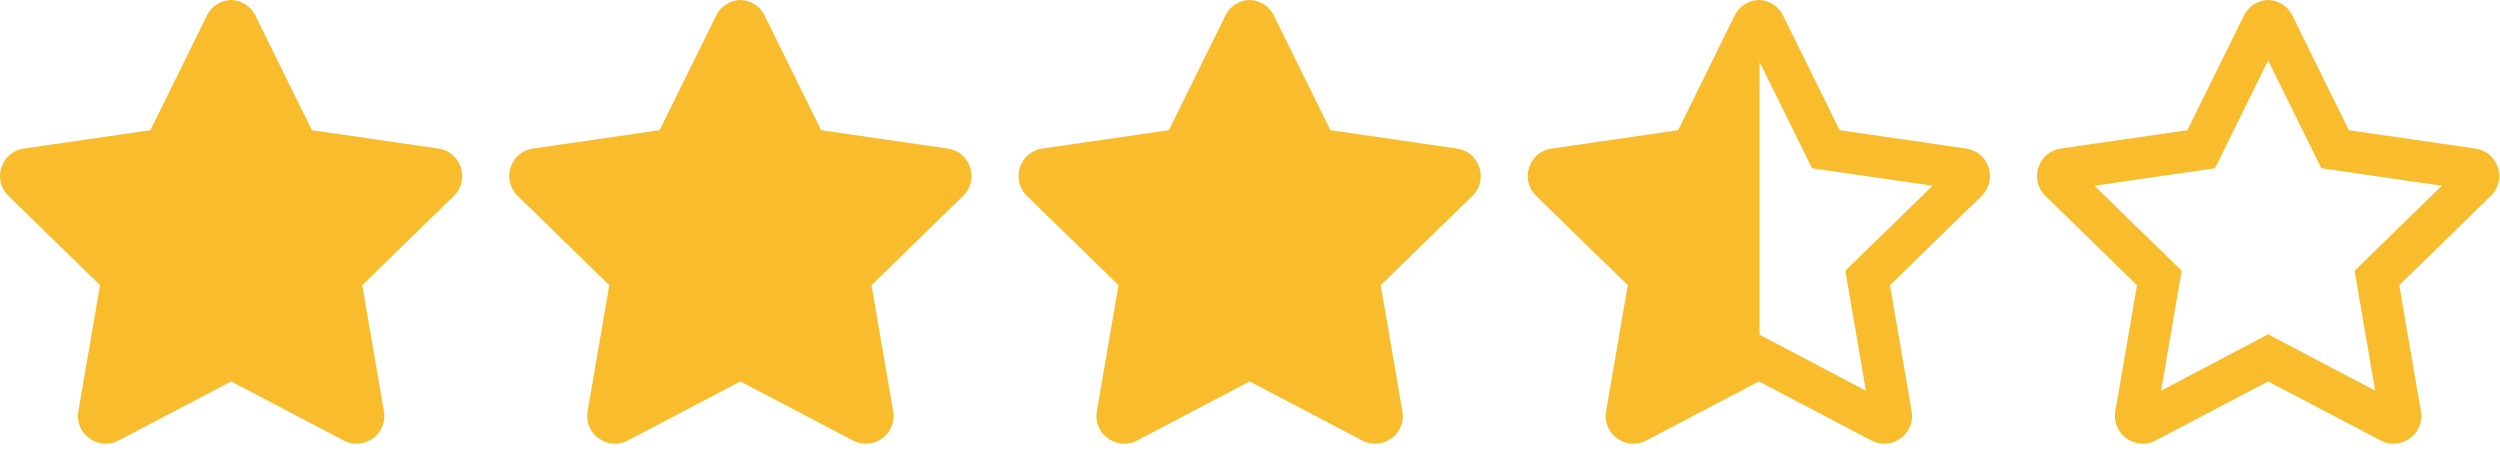 <svg width="159" height="29" viewBox="0 0 159 29" fill="none" xmlns="http://www.w3.org/2000/svg">
<path d="M14.746 0C14.118 0 13.489 0.325 13.164 0.981L9.565 8.28L1.51 9.449C0.066 9.658 -0.513 11.439 0.535 12.459L6.362 18.137L4.983 26.158C4.735 27.596 6.251 28.693 7.541 28.015L14.746 24.234V0Z" fill="#F9BC2C"/>
<path d="M14.655 0C15.283 0 15.911 0.325 16.237 0.981L19.836 8.28L27.89 9.449C29.335 9.658 29.913 11.439 28.866 12.459L23.039 18.137L24.417 26.158C24.666 27.596 23.149 28.693 21.86 28.015L14.655 24.234V0Z" fill="#F9BC2C"/>
<path d="M47.135 0C46.506 0 45.878 0.325 45.553 0.981L41.953 8.28L33.899 9.449C32.454 9.658 31.875 11.439 32.923 12.459L38.75 18.137L37.372 26.158C37.124 27.596 38.64 28.693 39.929 28.015L47.135 24.234V0Z" fill="#F9BC2C"/>
<path d="M47.043 0C47.671 0 48.3 0.325 48.625 0.981L52.225 8.28L60.279 9.449C61.723 9.658 62.302 11.439 61.254 12.459L55.427 18.137L56.806 26.158C57.054 27.596 55.538 28.693 54.248 28.015L47.043 24.234V0Z" fill="#F9BC2C"/>
<path d="M79.522 0C78.894 0 78.265 0.325 77.94 0.981L74.34 8.28L66.286 9.449C64.842 9.658 64.263 11.439 65.311 12.459L71.138 18.137L69.759 26.158C69.511 27.596 71.027 28.693 72.317 28.015L79.522 24.234V0Z" fill="#F9BC2C"/>
<path d="M79.43 0C80.059 0 80.687 0.325 81.013 0.981L84.612 8.28L92.666 9.449C94.111 9.658 94.689 11.439 93.642 12.459L87.815 18.137L89.193 26.158C89.441 27.596 87.925 28.693 86.635 28.015L79.43 24.234V0Z" fill="#F9BC2C"/>
<g clip-path="url(#clip0_119_1359)">
<path d="M111.818 21.24L118.67 24.846L117.364 17.216L122.91 11.814L115.247 10.7L111.818 3.754V0C112.446 0 113.075 0.325 113.4 0.981L117 8.28L125.054 9.449C126.498 9.658 127.077 11.439 126.03 12.459L120.203 18.137L121.581 26.158C121.829 27.596 120.313 28.693 119.023 28.015L111.818 24.234V21.24Z" fill="#F9BC2C"/>
</g>
<path d="M111.91 0C111.282 0 110.654 0.325 110.328 0.981L106.729 8.28L98.675 9.449C97.23 9.658 96.651 11.439 97.699 12.459L103.526 18.137L102.148 26.158C101.899 27.596 103.415 28.693 104.705 28.015L111.91 24.234V0Z" fill="#F9BC2C"/>
<g clip-path="url(#clip1_119_1359)">
<path d="M144.207 21.24L151.059 24.846L149.753 17.216L155.299 11.814L147.636 10.7L144.207 3.754V0C144.836 0 145.464 0.325 145.789 0.981L149.389 8.28L157.443 9.449C158.887 9.658 159.466 11.439 158.419 12.459L152.592 18.137L153.97 26.158C154.218 27.596 152.702 28.693 151.412 28.015L144.207 24.234V21.24Z" fill="#F9BC2C"/>
</g>
<g clip-path="url(#clip2_119_1359)">
<path d="M144.299 21.24L137.446 24.846L138.753 17.216L133.207 11.814L140.87 10.7L144.299 3.754V0C143.67 0 143.042 0.325 142.717 0.981L139.117 8.28L131.063 9.449C129.618 9.658 129.04 11.439 130.087 12.459L135.914 18.137L134.536 26.158C134.288 27.596 135.804 28.693 137.094 28.015L144.299 24.234V21.24Z" fill="#F9BC2C"/>
</g>
<defs>
<clipPath id="clip0_119_1359">
<rect width="14.748" height="28.225" fill="white" transform="translate(111.864)"/>
</clipPath>
<clipPath id="clip1_119_1359">
<rect width="14.748" height="28.225" fill="white" transform="translate(144.253)"/>
</clipPath>
<clipPath id="clip2_119_1359">
<rect width="14.748" height="28.225" fill="white" transform="translate(129.552)"/>
</clipPath>
</defs>
</svg>
